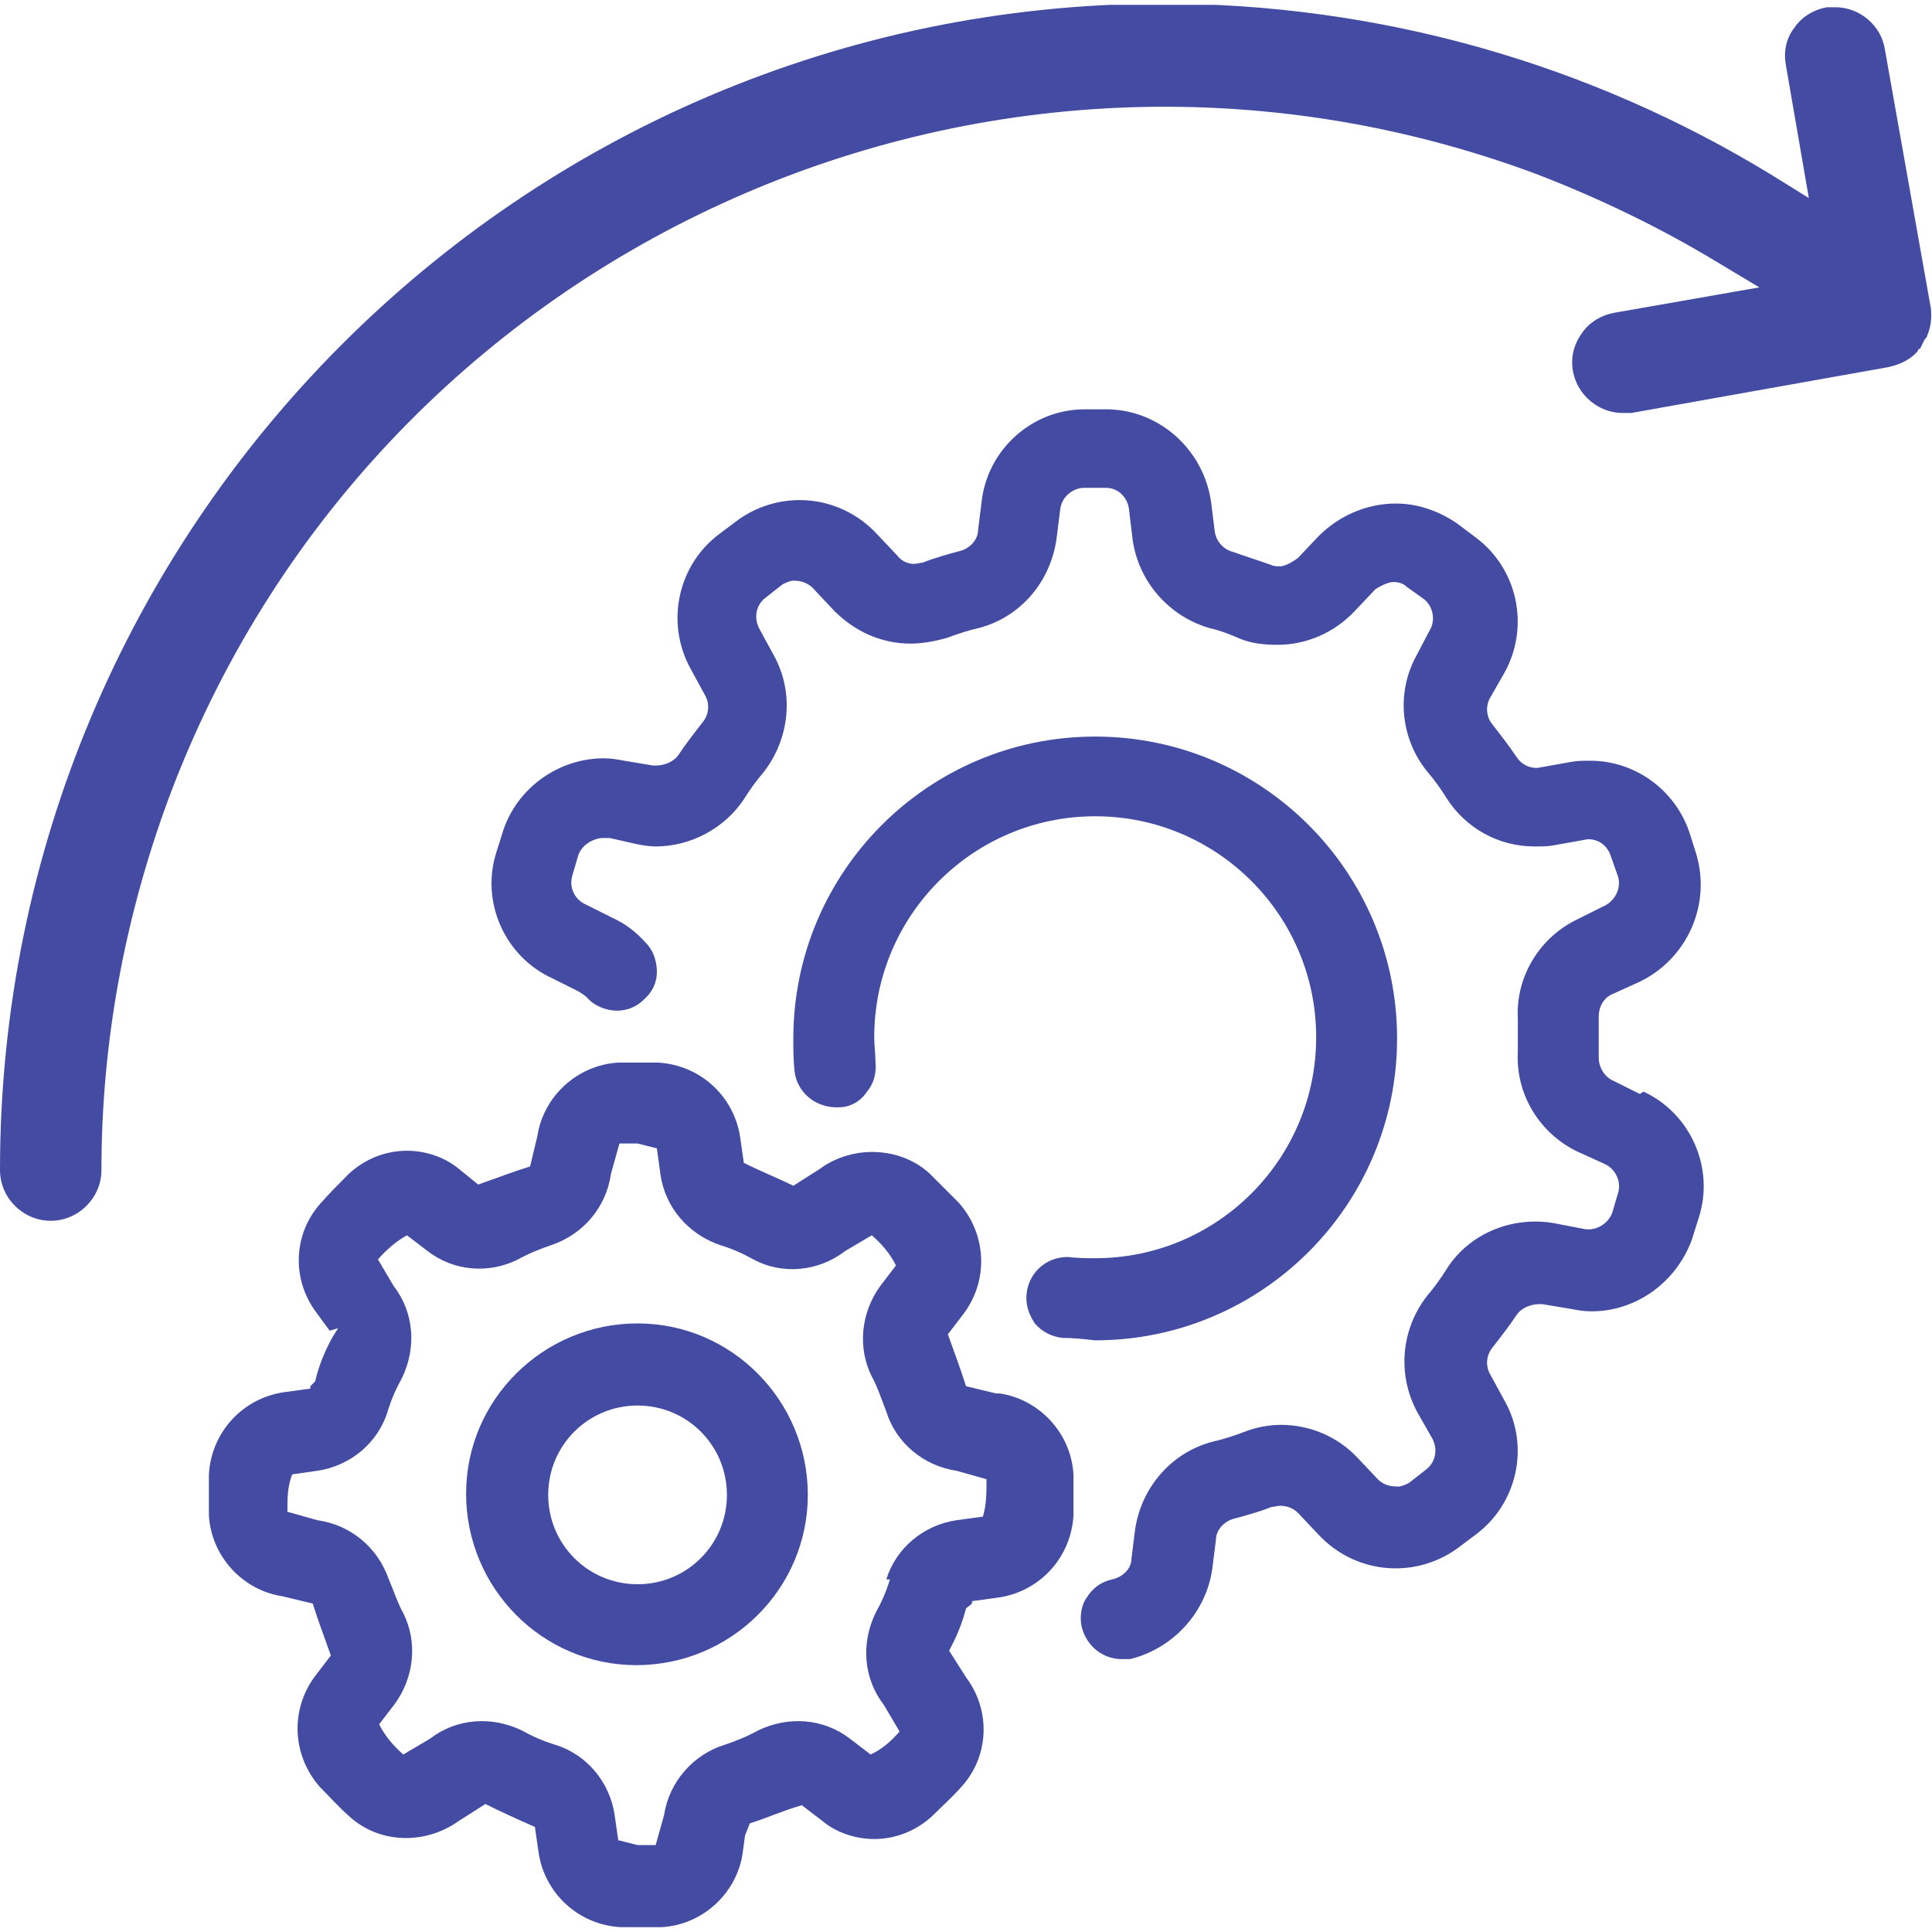 <?xml version="1.0" encoding="UTF-8"?><svg id="Layer_1" xmlns="http://www.w3.org/2000/svg" xmlns:xlink="http://www.w3.org/1999/xlink" viewBox="0 0 16 16"><defs><style>.cls-1{fill:none;}.cls-2{fill:#434BA2;}.cls-3{clip-path:url(#clippath);}</style><clipPath id="clippath"><rect class="cls-1" y=".04" width="16" height="15.92"/></clipPath></defs><g id="run"><g class="cls-3"><g id="Group_16366"><path id="Path_61502" class="cls-2" d="M8.25,11.54l-.25-.06c-.04-.13-.09-.26-.15-.43l.13-.17c.21-.28.19-.66-.04-.92-.08-.08-.16-.16-.24-.24-.13-.12-.3-.18-.48-.18-.15,0-.31.05-.43.14l-.22.14c-.12-.06-.25-.11-.41-.19l-.03-.21c-.05-.34-.33-.6-.68-.62h-.15c-.06,0-.12,0-.18,0-.34.02-.62.28-.67.61l-.06.25c-.13.04-.26.09-.43.15l-.16-.13c-.12-.1-.28-.15-.43-.15-.18,0-.35.07-.48.19-.08.08-.16.16-.23.24-.23.25-.25.63-.04.91l.11.15.07-.02-.05.08c-.06.11-.11.23-.14.36l-.04.04v.02s-.22.03-.22.03c-.34.05-.6.33-.62.68v.34c.02.34.28.62.61.67l.25.06c.04.13.09.26.15.43l-.13.17c-.21.28-.19.66.04.92.08.08.15.16.24.24.25.23.63.24.91.04l.22-.14c.12.06.25.12.41.19l.03.21c.05.34.33.6.68.62h.34c.34-.02.62-.28.67-.61l.02-.15.04-.1c.13-.04.26-.1.43-.15l.17.13c.12.1.28.15.43.15.18,0,.35-.07.48-.19.08-.08.16-.15.24-.24.23-.25.25-.63.04-.91l-.14-.22c.06-.11.11-.23.14-.35l.05-.04v-.02s.22-.03.22-.03c.34-.05.6-.33.62-.68v-.34c-.02-.34-.28-.62-.61-.67M7.37,13.08c-.03.1-.07.19-.12.28-.12.25-.1.54.07.76l.13.22c-.07.08-.15.15-.24.19l-.17-.13c-.22-.17-.51-.19-.76-.07-.09.05-.19.09-.28.12-.26.08-.46.31-.5.58l-.07.25h-.15l-.16-.04-.03-.21c-.04-.27-.23-.5-.49-.58-.1-.03-.19-.07-.28-.12-.25-.12-.54-.1-.76.07l-.22.13c-.08-.07-.15-.15-.2-.25l.13-.17c.16-.22.19-.51.07-.75-.05-.09-.08-.19-.12-.28-.09-.26-.31-.45-.59-.49l-.25-.07c0-.11,0-.21.04-.31l.21-.03c.27-.04.5-.23.58-.49.03-.1.07-.19.12-.28.12-.25.1-.54-.07-.76l-.13-.22c.07-.08.15-.15.24-.2l.17.13c.22.17.51.19.75.07.09-.05.19-.09.28-.12.26-.09.45-.31.49-.59l.07-.25h.15l.16.04.03.22c.04.27.23.49.49.58.1.03.19.07.28.12.24.13.54.1.76-.07l.22-.13c.08.07.15.15.2.25l-.13.17c-.16.22-.19.51-.07.75.05.09.08.19.12.29.08.26.31.45.58.49l.25.07c0,.11,0,.21-.03.31l-.22.03c-.27.04-.5.23-.58.49"/><path id="Path_61503" class="cls-2" d="M13.58,9.06l-.22-.11c-.07-.03-.12-.11-.12-.19,0-.11,0-.22,0-.34,0-.08.04-.16.12-.19l.22-.1c.39-.19.59-.63.47-1.05l-.06-.19c-.12-.35-.45-.59-.82-.59-.05,0-.11,0-.16.01l-.28.05c-.07,0-.13-.03-.17-.09-.06-.09-.13-.18-.2-.27-.05-.06-.06-.15-.02-.22l.12-.21c.21-.38.11-.86-.24-1.12l-.16-.12c-.15-.1-.32-.16-.5-.16-.24,0-.47.1-.64.27l-.17.18s-.09.07-.15.07c-.02,0-.05,0-.07-.01-.11-.04-.21-.07-.32-.11-.08-.02-.14-.09-.15-.17l-.03-.24c-.06-.43-.42-.76-.85-.77h-.2c-.43,0-.8.33-.85.76l-.03.24c0,.08-.07.15-.14.17-.11.03-.22.06-.32.1-.02,0-.05.01-.07.01-.06,0-.11-.03-.14-.07l-.17-.18c-.3-.32-.78-.37-1.14-.12l-.16.12c-.35.26-.45.74-.24,1.12l.12.22c.04.07.03.16-.02.22-.07.09-.14.18-.2.27-.04.06-.12.09-.19.09h-.02l-.24-.04c-.05-.01-.11-.02-.17-.02-.37,0-.71.24-.83.59l-.06.19c-.13.41.07.86.46,1.04l.22.11s.05.03.07.05c.06.07.16.11.25.11.08,0,.16-.03.22-.09.07-.06.11-.14.11-.23,0-.09-.03-.18-.09-.24-.08-.09-.17-.16-.28-.21l-.22-.11c-.09-.04-.14-.14-.11-.24l.05-.17c.03-.08.11-.13.19-.14h.07s.22.05.22.05c.05.01.11.02.16.02.29,0,.57-.15.73-.39.05-.08.1-.15.16-.22.22-.28.26-.66.09-.97l-.12-.22c-.05-.09-.03-.2.05-.26l.14-.11s.07-.04.11-.03c.06,0,.12.03.16.08l.16.17c.17.17.39.27.63.27.1,0,.21-.02.31-.05.08-.03.17-.06.26-.08.34-.09.59-.38.64-.74l.03-.24c.01-.1.1-.18.2-.18h.18c.1,0,.18.08.19.18l.03.25c.05.35.3.63.63.73.09.02.17.05.26.09.1.04.2.05.31.05.24,0,.47-.1.64-.28l.17-.18s.09-.06.15-.06c.04,0,.08.01.11.04l.14.1c.08.06.1.18.05.26l-.11.21c-.17.31-.13.69.09.96.06.07.11.14.16.22.16.25.43.4.73.4.06,0,.11,0,.16-.01l.28-.05c.09,0,.16.05.19.14l.06.17c.03.1-.03.21-.13.25l-.2.1c-.32.15-.52.48-.5.83v.27c-.02.35.18.68.5.83l.22.1c.09.04.14.15.11.24l-.05.17c-.04.09-.13.14-.22.13l-.26-.05c-.34-.06-.7.08-.89.38-.05.08-.1.15-.16.22-.22.28-.25.66-.08.97l.12.21c.05.09.03.2-.05.26l-.14.11s-.07.04-.11.03c-.06,0-.11-.02-.15-.06l-.17-.18c-.16-.17-.39-.27-.63-.27-.1,0-.21.02-.31.06-.08.03-.17.06-.26.08-.34.09-.59.38-.64.73l-.03.24c0,.08-.07.15-.16.17-.09.02-.16.07-.21.15-.05.07-.06.17-.04.25.04.15.17.26.33.26h.07c.36-.09.63-.39.68-.75l.03-.24c0-.08.07-.15.14-.17.11-.03.22-.06.32-.1.02,0,.05-.01.07-.01.06,0,.11.02.15.06l.17.18c.3.32.78.37,1.14.12l.16-.12c.35-.26.45-.74.24-1.11l-.12-.22c-.04-.07-.03-.16.02-.22.07-.09.14-.18.2-.27.04-.06.12-.09.19-.09h.02l.24.04c.05.01.11.02.17.02.37,0,.7-.24.83-.59l.06-.19c.13-.41-.07-.86-.46-1.04"/><path id="Path_61504" class="cls-2" d="M5.28,10.96c-.78,0-1.42.63-1.42,1.41,0,.78.63,1.42,1.41,1.42.78,0,1.42-.63,1.42-1.41,0,0,0,0,0,0,0-.78-.63-1.42-1.41-1.42M5.28,13.12c-.41,0-.74-.33-.74-.74,0-.41.33-.74.74-.74.41,0,.74.33.74.74,0,.41-.33.74-.74.74"/><path id="Path_61505" class="cls-2" d="M9.07,10.42c-.07,0-.13,0-.23-.01-.19,0-.34.15-.34.34,0,.08.03.15.07.21.06.07.14.11.23.12.09,0,.18.01.27.02,1.38,0,2.5-1.12,2.5-2.5s-1.12-2.5-2.5-2.5-2.5,1.12-2.5,2.5h0c0,.09,0,.18.01.27.02.18.18.31.37.3h0c.09,0,.18-.05.23-.13.06-.07.08-.16.07-.25,0-.07-.01-.13-.01-.2,0-1.01.82-1.83,1.83-1.83,1.01,0,1.83.82,1.83,1.83,0,1.01-.82,1.83-1.83,1.83h0"/><path id="Path_61506" class="cls-2" d="M.42,10.11c-.23,0-.42-.19-.42-.42C0,4.37,4.3.04,9.62.03c1.79,0,3.54.49,5.07,1.43l.29.18-.19-1.1c-.02-.11,0-.22.07-.31.06-.09.16-.15.27-.17.02,0,.05,0,.07,0,.2,0,.38.15.41.35l.38,2.14c.01.08,0,.16-.03.23,0,.01-.01.02-.02.03h0s-.02.04-.02.04h0s-.02.04-.02.04h-.01s-.01.02-.01.02c-.06.07-.15.11-.24.13l-2.13.38s-.05,0-.07,0c-.23,0-.42-.19-.42-.42,0-.09.03-.17.08-.24.06-.09.16-.15.27-.17l1.2-.21-.35-.21c-.48-.29-.98-.53-1.5-.73C8.15-.26,3.08,2.07,1.39,6.63c-.36.98-.55,2.01-.55,3.06,0,.23-.19.42-.42.42"/></g></g></g></svg>